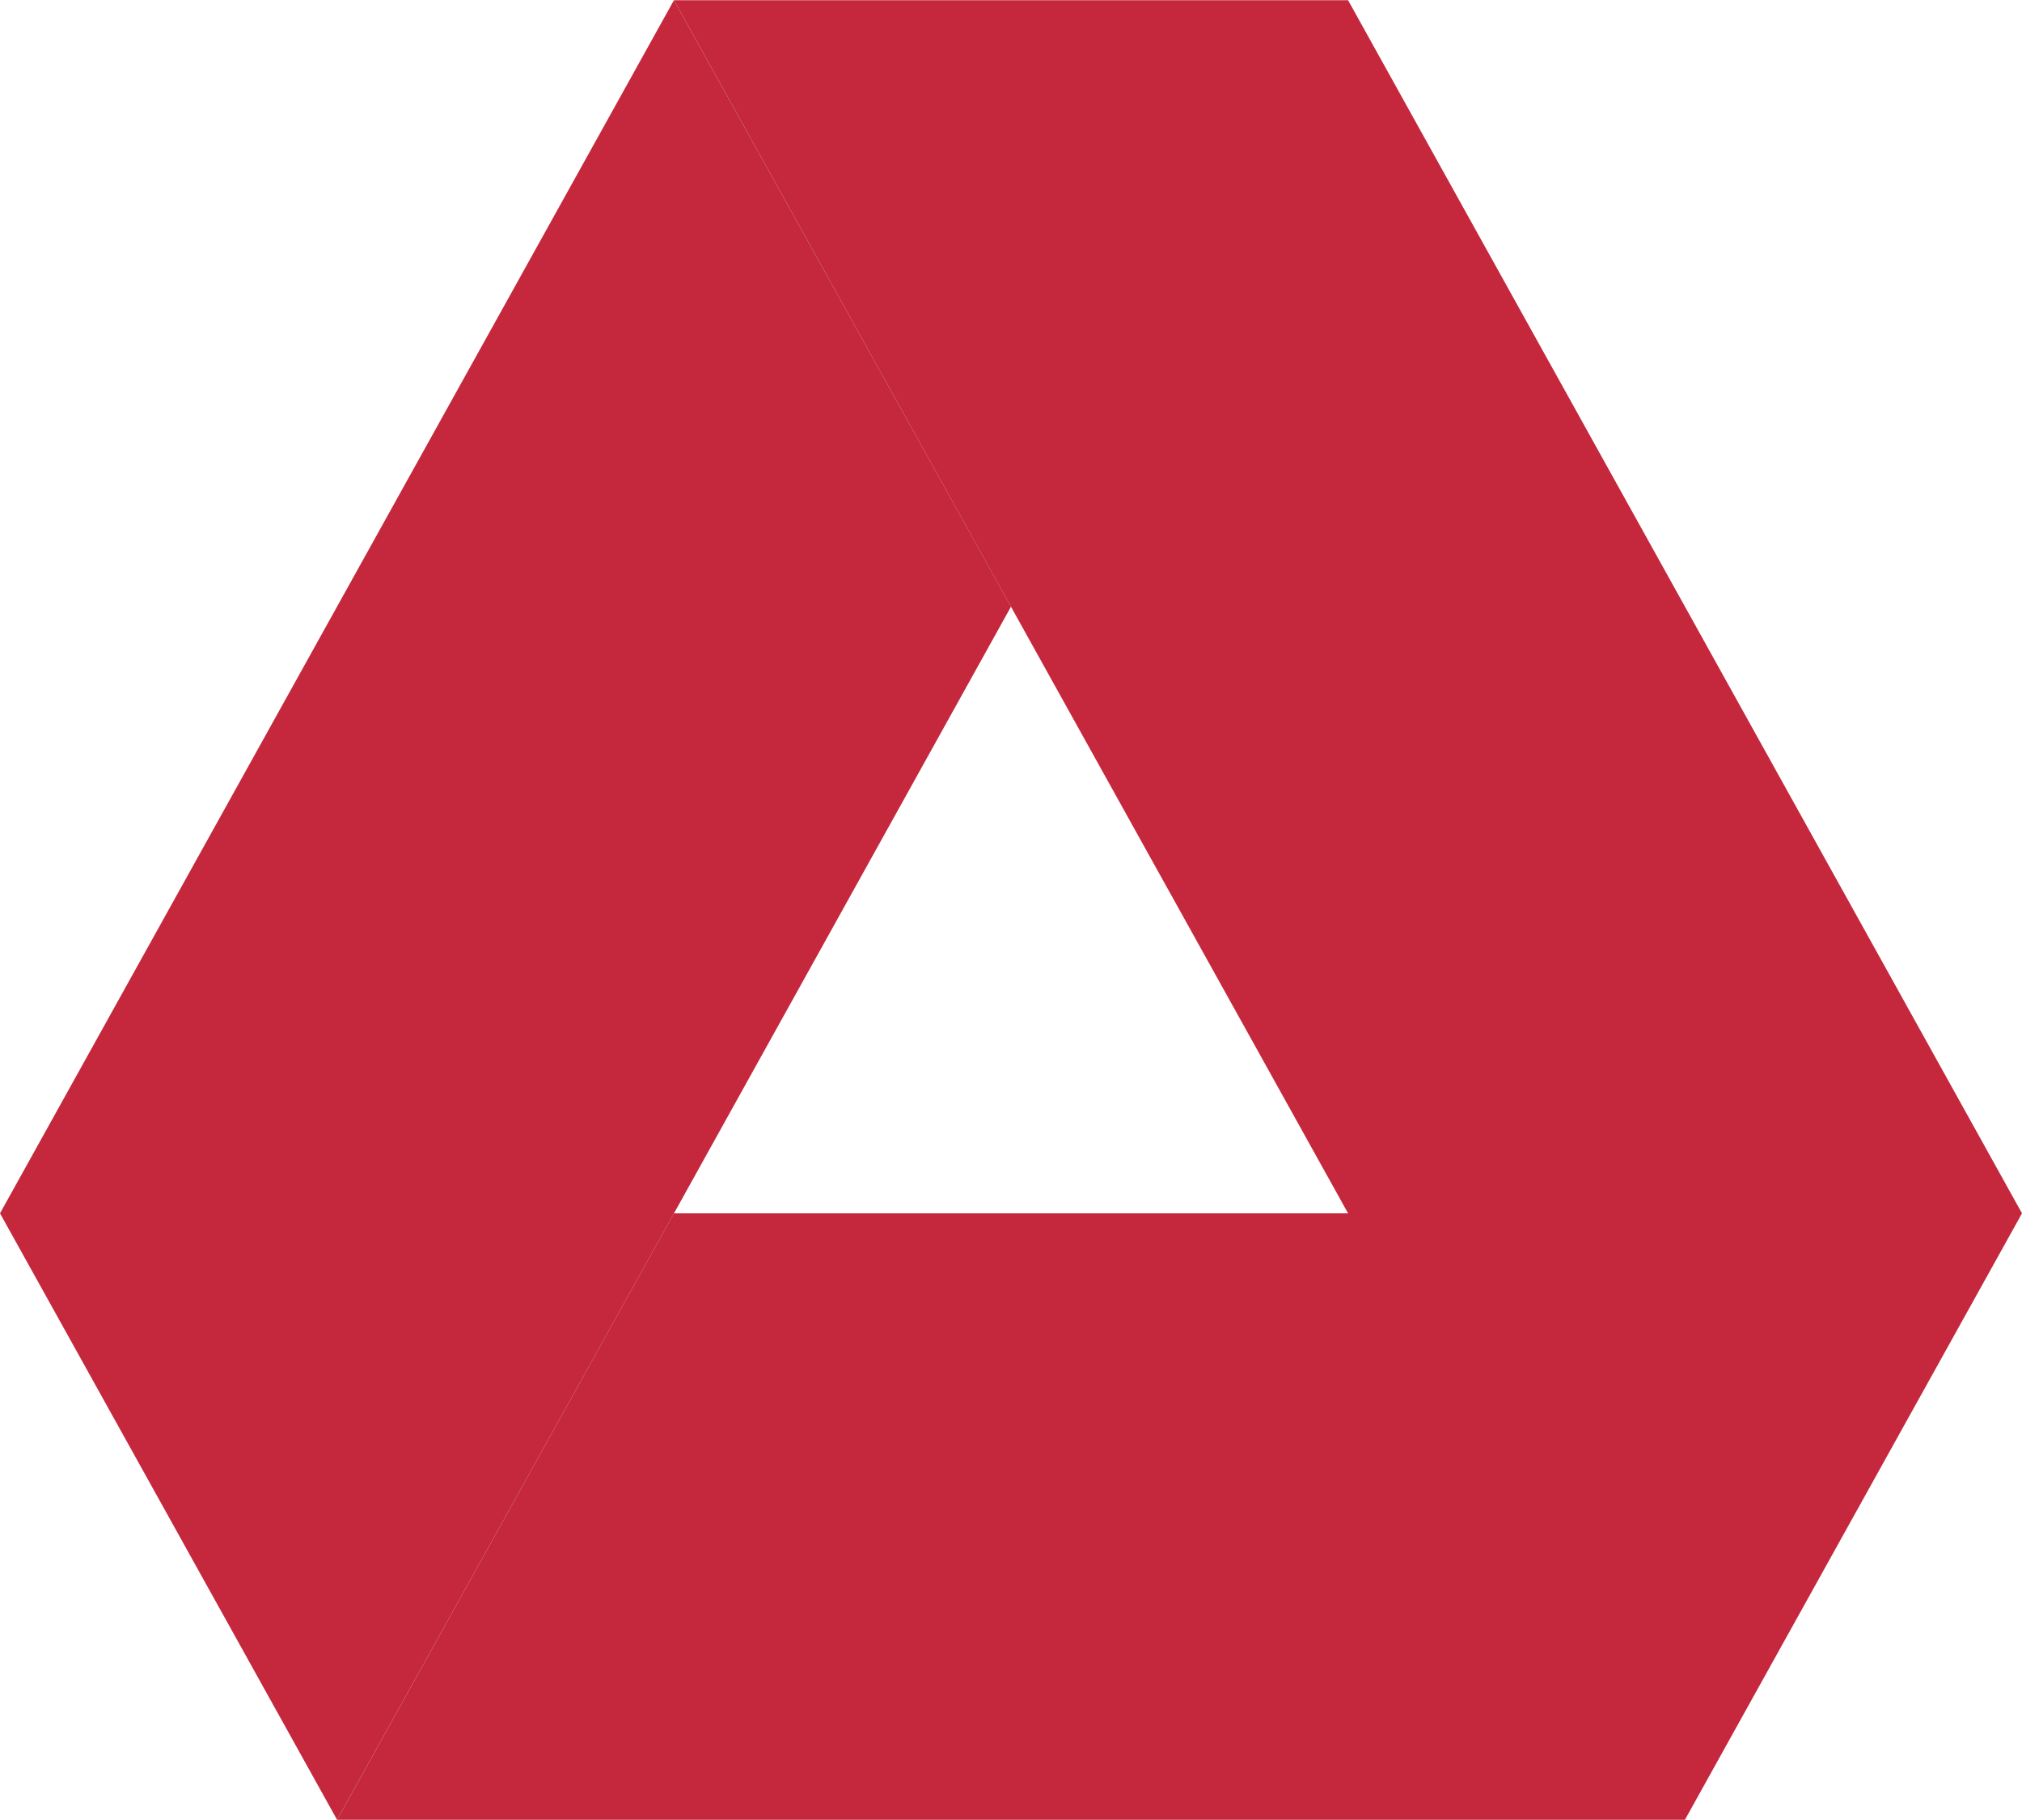<svg width="10" height="9" viewBox="0 0 10 9" fill="none" xmlns="http://www.w3.org/2000/svg">
<g clip-path="url(#clip0_107_6)">
<path d="M1.667 8.999L3.333 6H10L8.333 8.999H1.667Z" fill="#C5283D"/>
<path d="M6.667 6H10L6.667 0.001H3.333L6.667 6Z" fill="#C5283D"/>
<path d="M0 6L1.667 8.999L5 3L3.333 0.001L0 6Z" fill="#C5283D"/>
</g>
<defs>
<clipPath id="clip0_107_6">
<rect width="10" height="9" fill="white"/>
</clipPath>
</defs>
</svg>

